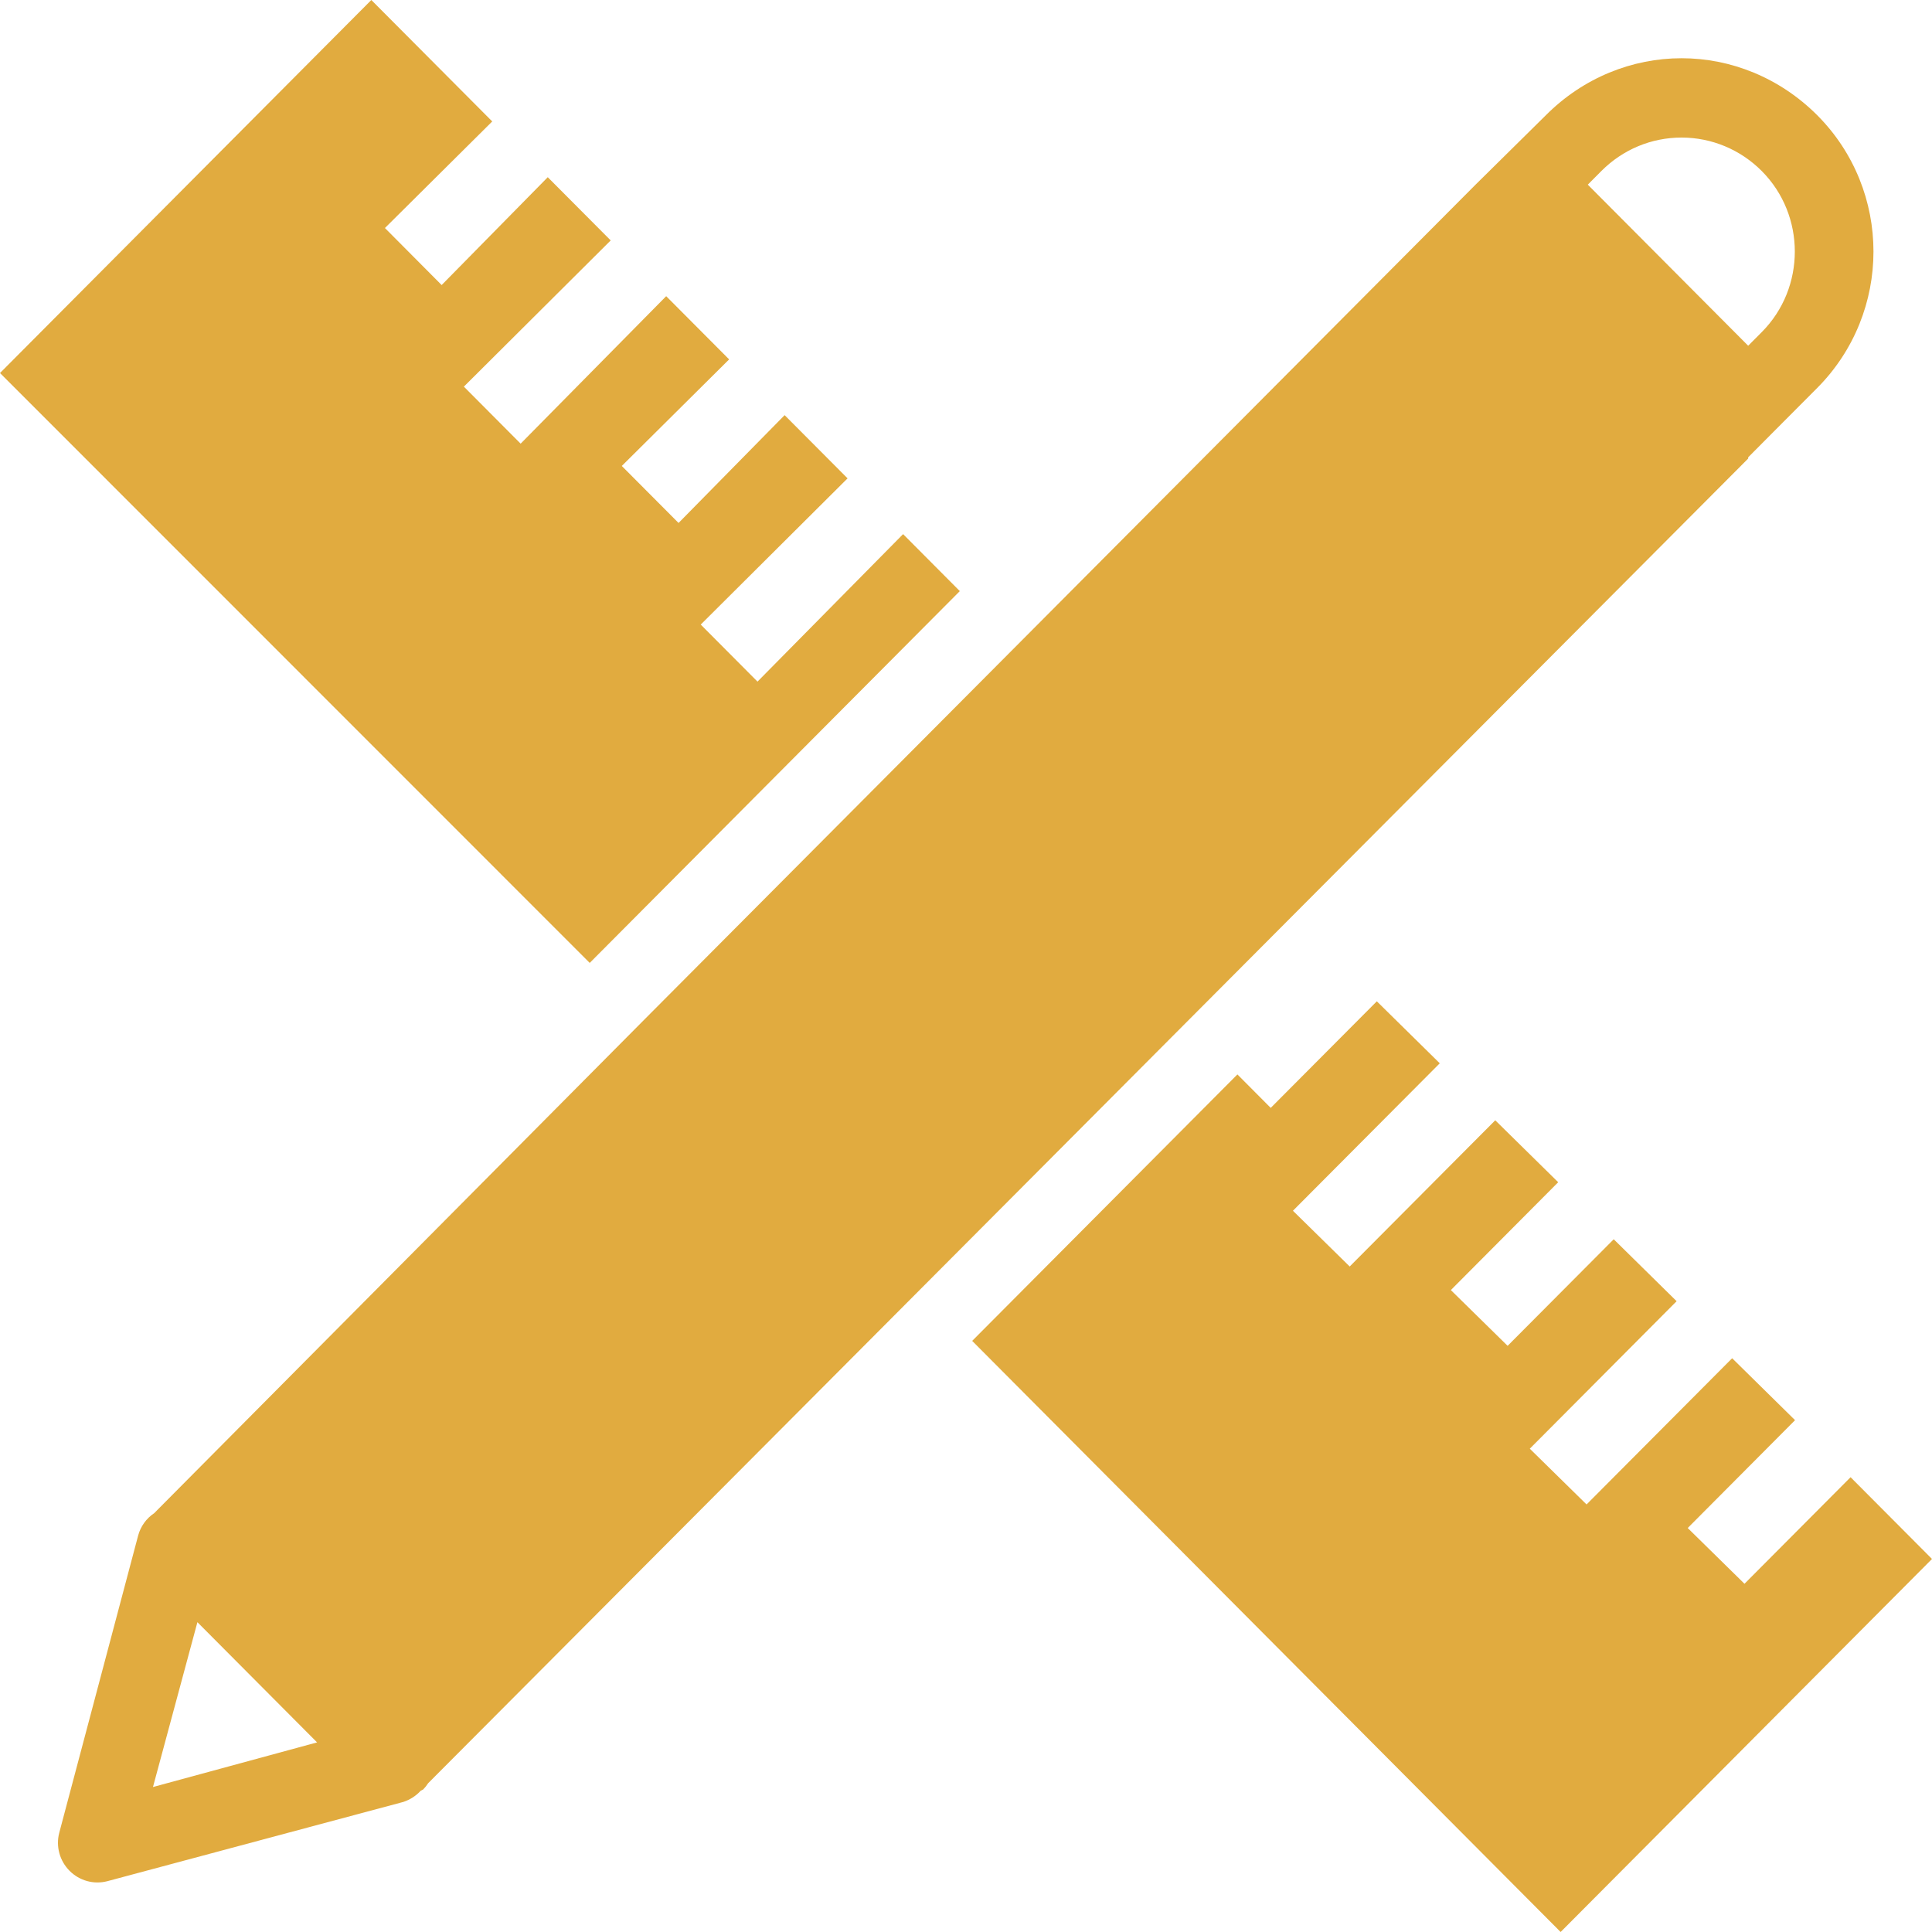 <svg width="50" height="50" viewBox="0 0 50 50" fill="none" xmlns="http://www.w3.org/2000/svg">
<path d="M9.61 0L0 9.654L15.262 24.92L24.84 15.298L23.372 13.823L19.604 17.64L18.135 16.164L21.935 12.38L20.306 10.744L17.561 13.534L16.092 12.059L18.87 9.301L17.241 7.665L13.474 11.482L12.005 10.006L15.805 6.222L14.176 4.586L11.43 7.377L9.962 5.901L12.739 3.143L9.61 0ZM43.519 1.507C42.245 1.507 40.976 2.009 40.006 2.983L38.187 4.779L16.699 26.363L3.991 39.16C3.788 39.296 3.64 39.501 3.576 39.737L1.533 47.434C1.441 47.787 1.545 48.16 1.8 48.416C2.055 48.673 2.427 48.777 2.778 48.685L10.441 46.633C10.612 46.576 10.768 46.476 10.888 46.344L10.951 46.312C10.999 46.264 11.043 46.208 11.079 46.151L45.243 11.867V11.835L45.913 11.161C46.44 10.632 47.031 10.039 47.031 10.039C48.97 8.086 48.97 4.931 47.031 2.983C46.057 2.009 44.792 1.507 43.519 1.507ZM43.519 3.56C44.301 3.56 45.043 3.873 45.594 4.426C46.735 5.572 46.735 7.449 45.594 8.595C45.462 8.728 45.354 8.836 45.243 8.948L41.092 4.779L41.443 4.426C41.998 3.869 42.736 3.56 43.519 3.56ZM35.632 25.914L32.886 28.672L32.024 27.806L25.16 34.702L40.389 50L50 40.346L47.893 38.23L45.147 40.988L43.678 39.545L46.456 36.754L44.828 35.151L41.06 38.935L39.591 37.492L43.391 33.675L41.763 32.072L39.017 34.83L37.548 33.387L40.326 30.596L38.697 28.993L34.93 32.777L33.461 31.334L37.261 27.518L35.632 25.914ZM5.109 41.982L8.206 45.093L3.959 46.248L5.109 41.982Z" fill="#E1AB3F"/>
</svg>
